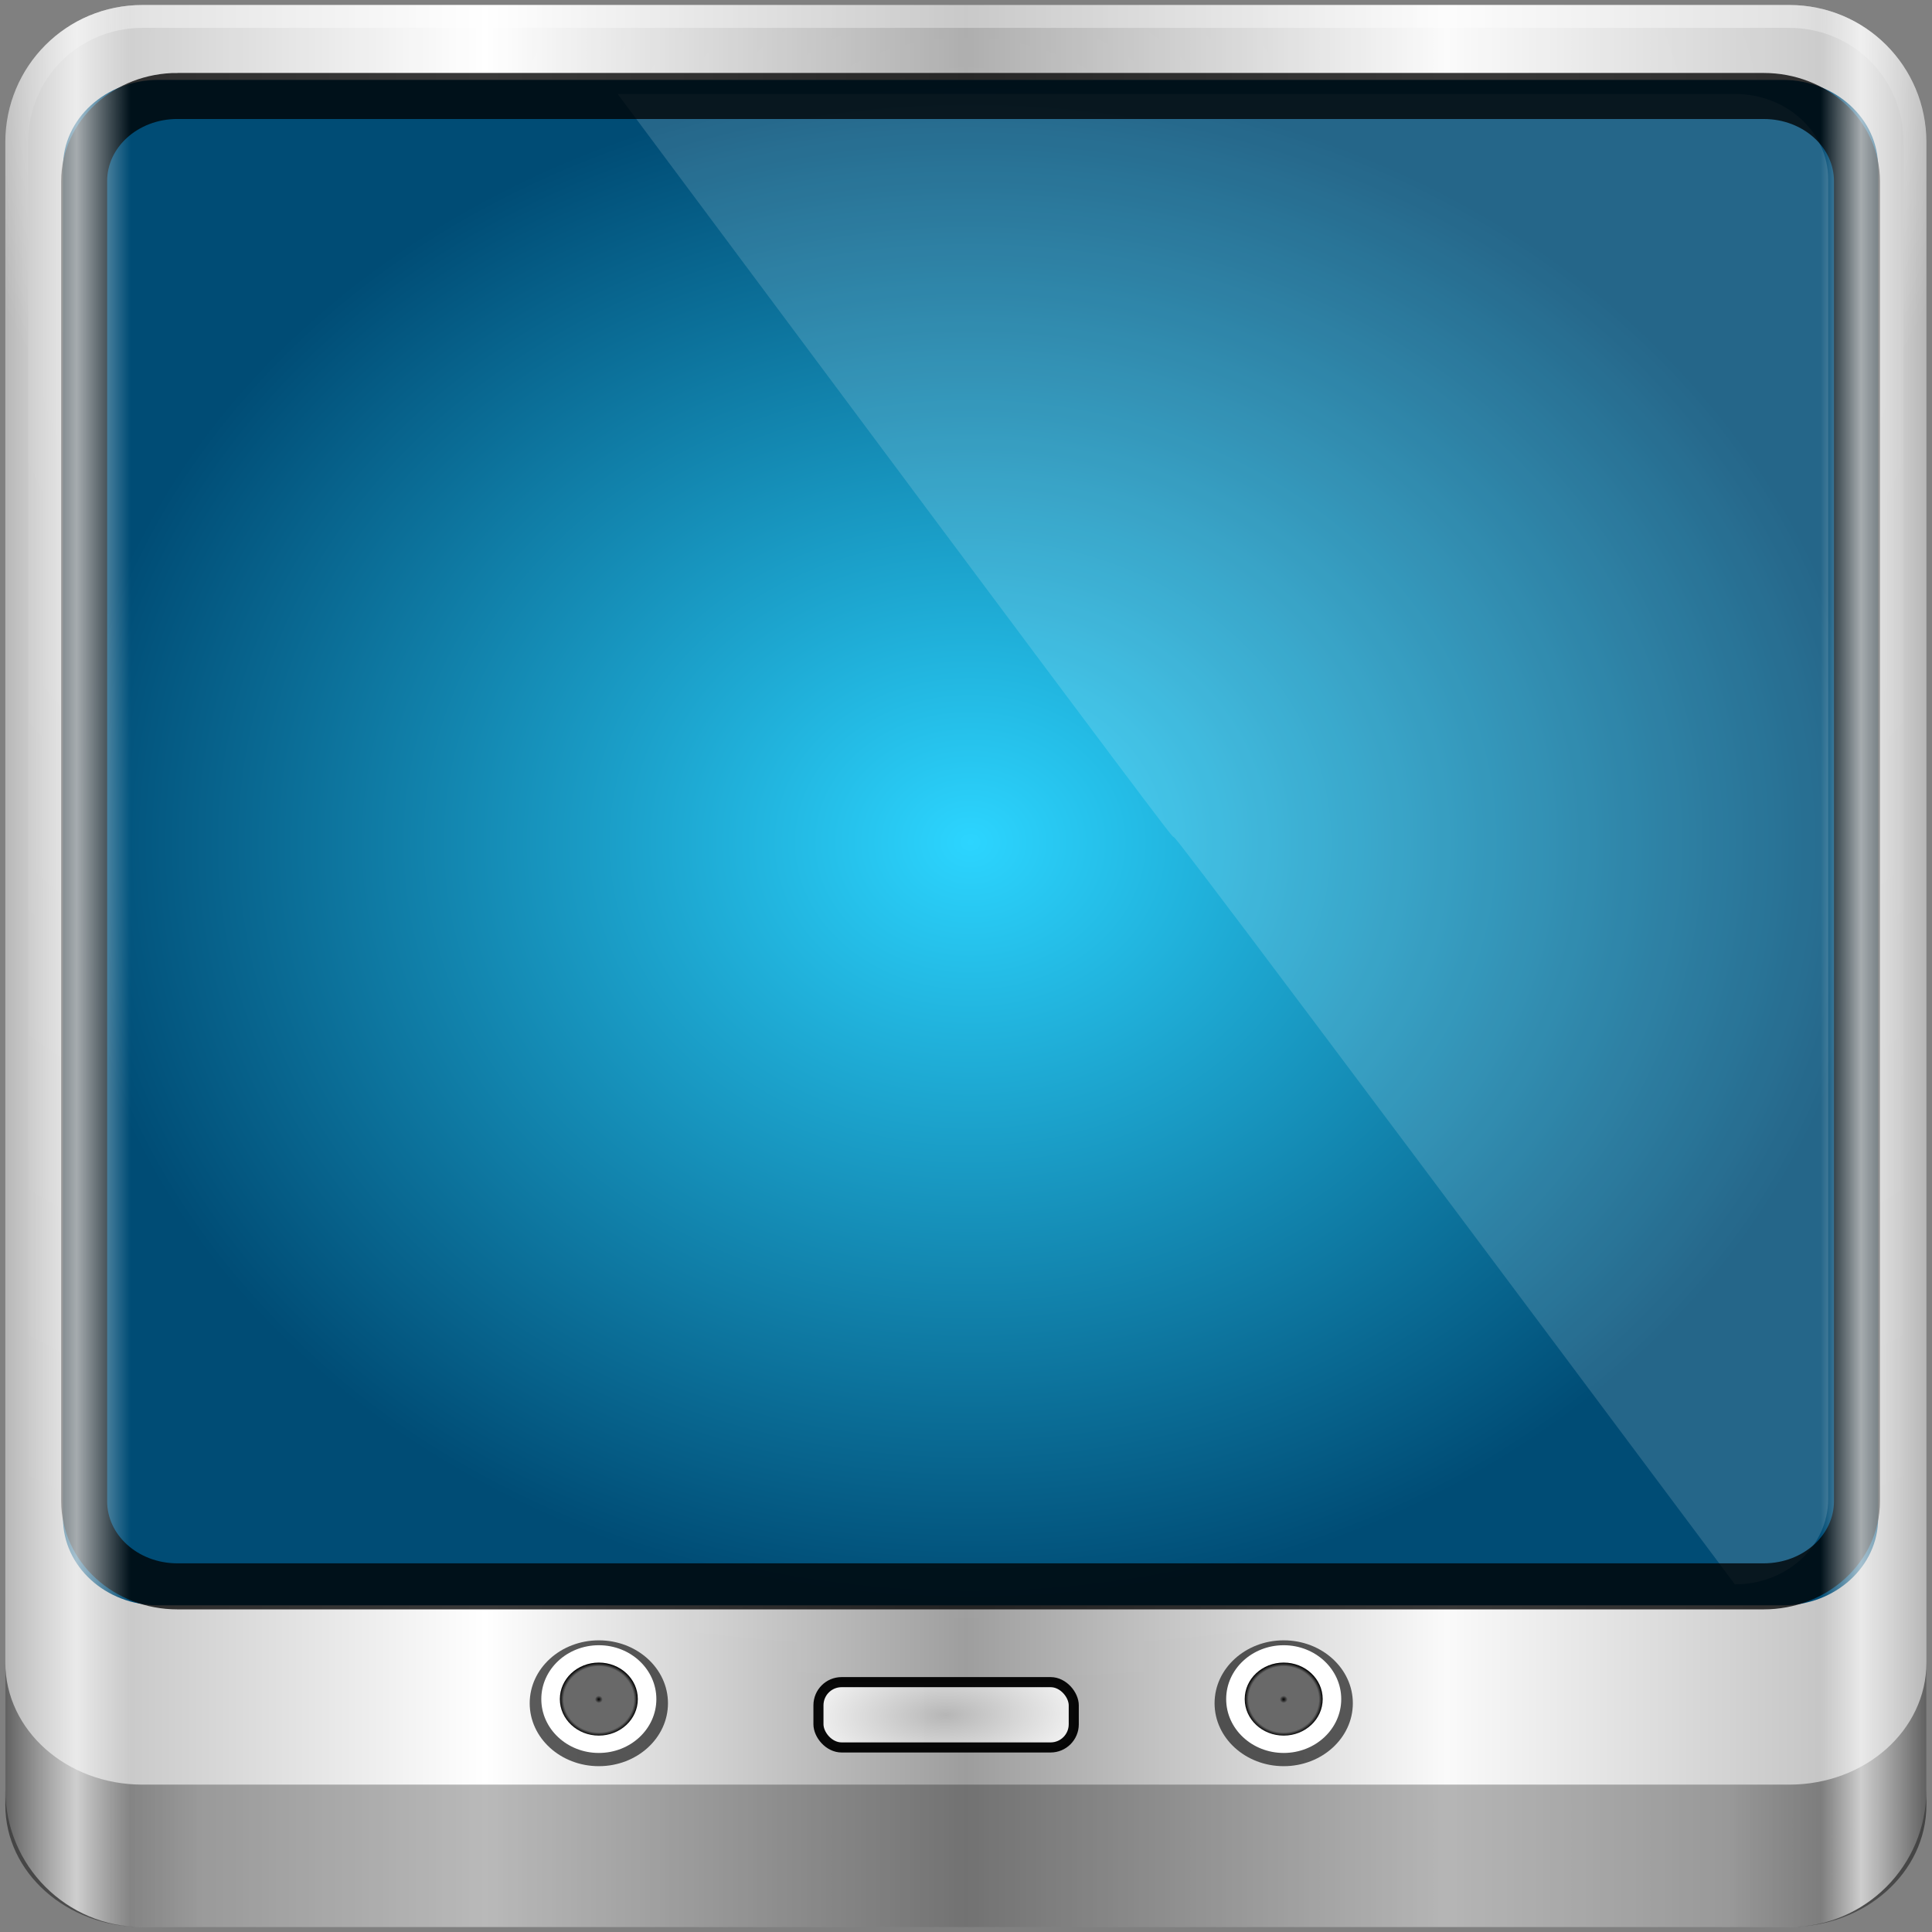 <?xml version="1.0" encoding="UTF-8" standalone="no"?>
<!-- Created with Inkscape (http://www.inkscape.org/) -->

<svg
   xmlns:dc="http://purl.org/dc/elements/1.1/"
   xmlns:cc="http://creativecommons.org/ns#"
   xmlns:rdf="http://www.w3.org/1999/02/22-rdf-syntax-ns#"
   xmlns:svg="http://www.w3.org/2000/svg"
   xmlns="http://www.w3.org/2000/svg"
   xmlns:xlink="http://www.w3.org/1999/xlink"
   xmlns:sodipodi="http://sodipodi.sourceforge.net/DTD/sodipodi-0.dtd"
   xmlns:inkscape="http://www.inkscape.org/namespaces/inkscape"
   width="96"
   height="96"
   id="svg5023"
   version="1.1"
   inkscape:version="0.92.2 2405546, 2018-03-11"
   sodipodi:docname="blueman-desktop.svg">
  <rect width="100%" height="100%" fill="#808080" stroke="none"/>
  <defs
     id="defs5025">
    <linearGradient
       id="linearGradient5700">
      <stop
         id="stop5702"
         offset="0"
         style="stop-color:#ffffff;stop-opacity:0;" />
      <stop
         style="stop-color:#ffffff;stop-opacity:0.851;"
         offset="0.037"
         id="stop5704" />
      <stop
         id="stop5706"
         offset="0.065"
         style="stop-color:#ffffff;stop-opacity:0;" />
      <stop
         style="stop-color:#ffffff;stop-opacity:0;"
         offset="0.945"
         id="stop5712" />
      <stop
         style="stop-color:#ffffff;stop-opacity:0.851;"
         offset="0.966"
         id="stop5710" />
      <stop
         id="stop5708"
         offset="1"
         style="stop-color:#ffffff;stop-opacity:0;" />
    </linearGradient>
    <linearGradient
       inkscape:collect="always"
       xlink:href="#linearGradient3888-8-4-8-4-6-9-0-8-7-9"
       id="linearGradient4987"
       gradientUnits="userSpaceOnUse"
       gradientTransform="matrix(1.183,0,0,1.077,-42.101,-45.936)"
       x1="62"
       y1="8"
       x2="62"
       y2="68" />
    <linearGradient
       inkscape:collect="always"
       id="linearGradient3888-8-4-8-4-6-9-0-8-7-9">
      <stop
         style="stop-color:#ffffff;stop-opacity:1;"
         offset="0"
         id="stop3890-4-7-9-5-7-0-8-8-8-6" />
      <stop
         style="stop-color:#ffffff;stop-opacity:0;"
         offset="1"
         id="stop3892-5-8-2-8-3-3-3-06-4-4" />
    </linearGradient>
    <radialGradient
       inkscape:collect="always"
       xlink:href="#linearGradient3921"
       id="radialGradient4985"
       gradientUnits="userSpaceOnUse"
       gradientTransform="matrix(1.183,0,0,0.992,-42.101,-42.279)"
       cx="48"
       cy="43"
       fx="48"
       fy="43"
       r="38" />
    <linearGradient
       id="linearGradient3921">
      <stop
         style="stop-color:#2cd5ff;stop-opacity:1;"
         offset="0"
         id="stop3923" />
      <stop
         style="stop-color:#004c75;stop-opacity:1;"
         offset="1"
         id="stop3925" />
    </linearGradient>
    <radialGradient
       inkscape:collect="always"
       xlink:href="#linearGradient4948"
       id="radialGradient4954"
       cx="48.944"
       cy="88.449"
       fx="48.944"
       fy="88.449"
       r="42.472"
       gradientTransform="matrix(1.067,0,0,0.038,-36.704,40.652)"
       gradientUnits="userSpaceOnUse" />
    <linearGradient
       inkscape:collect="always"
       id="linearGradient4948">
      <stop
         style="stop-color:#ffffff;stop-opacity:1;"
         offset="0"
         id="stop4950" />
      <stop
         style="stop-color:#ffffff;stop-opacity:0;"
         offset="1"
         id="stop4952" />
    </linearGradient>
    <radialGradient
       inkscape:collect="always"
       xlink:href="#linearGradient3888-8-4-8-6"
       id="radialGradient3114"
       gradientUnits="userSpaceOnUse"
       gradientTransform="matrix(0,1.834,-2.309,0,28.81,-321.057)"
       cx="158"
       cy="6.213"
       fx="158"
       fy="6.213"
       r="41" />
    <linearGradient
       inkscape:collect="always"
       id="linearGradient3888-8-4-8-6">
      <stop
         style="stop-color:#ffffff;stop-opacity:1;"
         offset="0"
         id="stop3890-4-7-9-7" />
      <stop
         style="stop-color:#ffffff;stop-opacity:0;"
         offset="1"
         id="stop3892-5-8-2-7" />
    </linearGradient>
    <radialGradient
       inkscape:collect="always"
       xlink:href="#linearGradient4091-0-3-0-7"
       id="radialGradient3118"
       gradientUnits="userSpaceOnUse"
       gradientTransform="matrix(-1.215,0,0,-0.99,72.77,-67.747)"
       cx="48"
       cy="-27"
       fx="48"
       fy="-27"
       r="42" />
    <linearGradient
       id="linearGradient4091-0-3-0-7">
      <stop
         style="stop-color:#ffffff;stop-opacity:1;"
         offset="0"
         id="stop4093-3-6-4-2" />
      <stop
         id="stop4099-6-1-8-3"
         offset="0.8"
         style="stop-color:#ffffff;stop-opacity:1;" />
      <stop
         style="stop-color:#ffffff;stop-opacity:0;"
         offset="1"
         id="stop4095-1-0-7-9" />
    </linearGradient>
    <linearGradient
       inkscape:collect="always"
       xlink:href="#linearGradient3832-0-6-1-1"
       id="linearGradient3120"
       gradientUnits="userSpaceOnUse"
       gradientTransform="matrix(1.133,0,0,1.006,73.377,-35.993)"
       x1="-94"
       y1="82.984"
       x2="-10.188"
       y2="82.984" />
    <linearGradient
       id="linearGradient3832-0-6-1-1">
      <stop
         style="stop-color:#000000;stop-opacity:1;"
         offset="0"
         id="stop3834-6-3-7-1" />
      <stop
         id="stop3872-2-4"
         offset="0.1"
         style="stop-color:#000000;stop-opacity:0.588;" />
      <stop
         style="stop-color:#000000;stop-opacity:0.588;"
         offset="0.9"
         id="stop3844-6-2-7-6" />
      <stop
         style="stop-color:#000000;stop-opacity:1;"
         offset="1"
         id="stop3836-5-0-2-9" />
    </linearGradient>
    <linearGradient
       inkscape:collect="always"
       xlink:href="#linearGradient6139-0"
       id="linearGradient3923"
       x1="6"
       y1="47"
       x2="90"
       y2="47"
       gradientUnits="userSpaceOnUse" />
    <linearGradient
       id="linearGradient6139-0">
      <stop
         id="stop6141-2"
         offset="0"
         style="stop-color:#b7b7b7;stop-opacity:1;" />
      <stop
         style="stop-color:#ffffff;stop-opacity:1;"
         offset="0.25"
         id="stop6151-0" />
      <stop
         style="stop-color:#9d9d9d;stop-opacity:1;"
         offset="0.5"
         id="stop6147-1" />
      <stop
         id="stop6149-4"
         offset="0.75"
         style="stop-color:#fafafa;stop-opacity:1;" />
      <stop
         id="stop6143-4"
         offset="1"
         style="stop-color:#b7b7b7;stop-opacity:1;" />
    </linearGradient>
    <linearGradient
       gradientTransform="matrix(1.133,0,0,1.131,-39.923,-46.676)"
       y2="47"
       x2="90"
       y1="47"
       x1="6"
       gradientUnits="userSpaceOnUse"
       id="linearGradient5021"
       xlink:href="#linearGradient6139-0"
       inkscape:collect="always" />
    <linearGradient
       inkscape:collect="always"
       xlink:href="#linearGradient5700"
       id="linearGradient5698"
       gradientUnits="userSpaceOnUse"
       gradientTransform="matrix(1.133,0,0,1.131,-39.923,-46.676)"
       x1="6"
       y1="47"
       x2="90"
       y2="47" />
    <radialGradient
       inkscape:collect="always"
       xlink:href="#linearGradient6139-0"
       id="radialGradient3828"
       cx="46.787"
       cy="85.213"
       fx="46.787"
       fy="85.213"
       r="6.587"
       gradientTransform="matrix(4.78,-0.093,0.041,2.125,-213.668,-133.196)"
       gradientUnits="userSpaceOnUse" />
    <radialGradient
       inkscape:collect="always"
       xlink:href="#linearGradient3832-0-6-1-1"
       id="radialGradient3836"
       cx="70.373"
       cy="79.209"
       fx="70.373"
       fy="79.209"
       r="2.791"
       gradientUnits="userSpaceOnUse"
       gradientTransform="matrix(0.692,0,0,0.647,-18.493,-8.495)" />
    <radialGradient
       inkscape:collect="always"
       xlink:href="#linearGradient3832-0-6-1-1"
       id="radialGradient3844"
       cx="70.373"
       cy="79.209"
       fx="70.373"
       fy="79.209"
       r="2.791"
       gradientUnits="userSpaceOnUse"
       gradientTransform="matrix(0.692,0,0,0.647,-52.422,-8.495)" />
  </defs>
  <sodipodi:namedview
     id="base"
     pagecolor="#ffffff"
     bordercolor="#666666"
     borderopacity="1.0"
     inkscape:pageopacity="0.0"
     inkscape:pageshadow="2"
     inkscape:zoom="3.9240541"
     inkscape:cx="-27.384513"
     inkscape:cy="44.039604"
     inkscape:current-layer="g5148"
     showgrid="true"
     inkscape:grid-bbox="true"
     inkscape:document-units="px"
     inkscape:window-width="1920"
     inkscape:window-height="1026"
     inkscape:window-x="0"
     inkscape:window-y="28"
     inkscape:window-maximized="1" />
  <g
     id="layer1"
     inkscape:label="Layer 1"
     inkscape:groupmode="layer"
     transform="translate(0,80)">
    <g
       id="g5148"
       transform="matrix(1.003,0,0,1.005,33.489,-38.527)">
      <path
         inkscape:connector-curvature="0"
         id="rect4251-1"
         d="m 55.249,-41.02 h -81.576 c -3.766,0 -6.798,3.027 -6.798,6.788 v 81.453 c 0,3.76 3.032,6.788 6.798,6.788 h 81.576 c 3.766,0 6.798,-3.027 6.798,-6.788 v -81.453 c 0,-3.76 -3.032,-6.788 -6.798,-6.788 z"
         style="display:inline;fill:url(#linearGradient5021);fill-opacity:1;fill-rule:nonzero;stroke:none;stroke-width:0.998" />
      <path
         sodipodi:nodetypes="sscccsccscccsss"
         inkscape:connector-curvature="0"
         id="path3400-6"
         d="m -26.327,-39.889 c -3.158,0 -5.665,2.503 -5.665,5.656 V -10.793 -2.874 40.787 c 1.213,1.843 3.282,3.076 5.665,3.076 h 4.532 72.512 4.532 c 2.383,0 4.452,-1.233 5.665,-3.076 V -2.874 -10.793 -34.232 c 0,-3.153 -2.507,-5.656 -5.665,-5.656 z"
         style="display:inline;opacity:0.2;fill:url(#radialGradient3114);fill-opacity:1;fill-rule:nonzero;stroke:none;stroke-width:1.132" />
      <path
         inkscape:connector-curvature="0"
         id="path4236-5"
         d="m -26.327,-41.02 c -3.766,0 -6.798,3.027 -6.798,6.788 v 16.969 h 1.133 v -16.969 c 0,-3.153 2.507,-5.656 5.665,-5.656 h 81.576 c 3.158,0 5.665,2.503 5.665,5.656 v 16.969 h 1.133 v -16.969 c 0,-3.76 -3.032,-6.788 -6.798,-6.788 z"
         style="display:inline;opacity:0.45;fill:url(#radialGradient3118);fill-opacity:1;fill-rule:nonzero;stroke:none;stroke-width:1.132" />
      <path
         style="opacity:0.47;fill:url(#linearGradient3120);fill-opacity:1;fill-rule:nonzero;stroke:none;stroke-width:1.132"
         d="m -33.125,40.934 v 1.006 1.006 1.006 2.012 2.012 c 0,3.343 3.032,6.035 6.798,6.035 h 81.576 c 3.766,0 6.798,-2.691 6.798,-6.035 v -2.012 -2.012 -1.006 -1.006 -1.006 c 0,3.343 -3.032,6.035 -6.798,6.035 H -26.327 c -3.766,0 -6.798,-2.691 -6.798,-6.035 z"
         id="path4242-5"
         inkscape:connector-curvature="0" />
      <ellipse
         cy="42.946"
         cx="-3.722"
         style="opacity:0.71;fill:#1c1c1c;fill-opacity:1;fill-rule:nonzero;stroke:none;stroke-width:1.169"
         id="path4002"
         rx="3.425"
         ry="3.111" />
      <ellipse
         cy="42.74"
         cx="-3.722"
         id="path3854"
         style="fill:#ffffff;fill-opacity:1;fill-rule:nonzero;stroke:none;stroke-width:0.987"
         rx="2.85"
         ry="2.663" />
      <ellipse
         cy="42.74"
         cx="-3.722"
         style="fill:url(#radialGradient3844);fill-opacity:1;fill-rule:nonzero;stroke:none;stroke-width:0.669"
         id="path3856"
         rx="1.931"
         ry="1.805" />
      <ellipse
         cy="42.946"
         cx="30.207"
         id="path4170"
         style="opacity:0.71;fill:#1c1c1c;fill-opacity:1;fill-rule:nonzero;stroke:none;stroke-width:1.169"
         rx="3.425"
         ry="3.111" />
      <ellipse
         cy="42.74"
         cx="30.207"
         style="fill:#ffffff;fill-opacity:1;fill-rule:nonzero;stroke:none;stroke-width:0.987"
         id="path4172"
         rx="2.85"
         ry="2.663" />
      <ellipse
         cy="42.74"
         cx="30.207"
         id="path4174"
         style="fill:url(#radialGradient3836);fill-opacity:1;fill-rule:nonzero;stroke:none;stroke-width:0.669"
         rx="1.931"
         ry="1.805" />
      <rect
         style="opacity:0.962;fill:url(#radialGradient3828);fill-opacity:1;stroke:#000000;stroke-width:0.499;stroke-miterlimit:4;stroke-dasharray:none;stroke-opacity:1"
         id="rect4176"
         width="12.648"
         height="3.229"
         x="7.158"
         y="41.902"
         rx="1.146"
         ry="1.146" />
      <path
         inkscape:connector-curvature="0"
         id="path4972"
         d="m -25.536,16.555 c -1.875,0 -3.629,0.912 -4.733,2.256 v 14.983 c 0,2.388 2.111,4.31 4.733,4.31 h 80.459 c 2.622,0 4.733,-1.922 4.733,-4.31 V 18.811 c -1.104,-1.344 -2.858,-2.256 -4.733,-2.256 z m 0,3.232 h 80.459 c 1.352,0 2.366,0.924 2.366,2.155 v 11.852 c 0,1.231 -1.014,2.155 -2.366,2.155 h -80.459 c -1.352,0 -2.366,-0.924 -2.366,-2.155 V 21.942 c 0,-1.231 1.014,-2.155 2.366,-2.155 z"
         style="color:#000000;font-style:normal;font-variant:normal;font-weight:normal;font-stretch:normal;font-size:medium;line-height:normal;font-family:Sans;-inkscape-font-specification:Sans;text-indent:0;text-align:start;text-decoration:none;text-decoration-line:none;letter-spacing:normal;word-spacing:normal;text-transform:none;writing-mode:lr-tb;direction:ltr;baseline-shift:baseline;text-anchor:start;display:inline;overflow:visible;visibility:visible;opacity:0.02;fill:#000000;fill-opacity:1;fill-rule:nonzero;stroke:none;stroke-width:5.987;marker:none;enable-background:accumulate" />
      <path
         inkscape:connector-curvature="0"
         id="path4974"
         d="M 2.861,-37.317 C 11.144,-11.317 19.752,14.071 28.485,38.104 h 26.437 c 2.622,0 4.733,-1.922 4.733,-4.31 v -66.801 c 0,-2.388 -2.111,-4.31 -4.733,-4.31 z"
         style="color:#000000;display:inline;overflow:visible;visibility:visible;opacity:0.45;fill:url(#linearGradient4987);fill-opacity:1;fill-rule:nonzero;stroke:none;stroke-width:1.996;marker:none;enable-background:accumulate" />
      <path
         id="path4970"
         d="m -25.536,-37.317 h 80.459 c 2.622,0 4.733,1.922 4.733,4.31 v 66.801 c 0,2.388 -2.111,4.31 -4.733,4.31 h -80.459 c -2.622,0 -4.733,-1.922 -4.733,-4.31 v -66.801 c 0,-2.388 2.111,-4.31 4.733,-4.31 z"
         style="color:#000000;display:inline;overflow:visible;visibility:visible;fill:url(#radialGradient4985);fill-opacity:1;fill-rule:nonzero;stroke:none;stroke-width:1.996;marker:none;enable-background:accumulate"
         inkscape:connector-curvature="0"
         sodipodi:nodetypes="sssssssss" />
      <path
         id="path3816"
         d="M -2.788,-36.621 H 52.558 c 2.561,0 4.622,1.878 4.622,4.211 v 65.266 c 0,2.333 -2.062,4.211 -4.622,4.211 -55.141,-73.692 -0.584,-0.303 -55.347,-73.687 z"
         style="color:#000000;display:inline;overflow:visible;visibility:visible;fill:#ffffff;fill-opacity:0.147;stroke:none;stroke-width:2.276;marker:none;enable-background:accumulate"
         inkscape:connector-curvature="0"
         sodipodi:nodetypes="cssscc" />
      <path
         sodipodi:nodetypes="sssssssss"
         inkscape:connector-curvature="0"
         style="color:#000000;display:inline;overflow:visible;visibility:visible;fill:none;stroke:#000000;stroke-width:2.276;stroke-opacity:0.776;marker:none;enable-background:accumulate"
         d="m -24.597,-36.521 h 78.581 c 2.561,0 4.622,1.878 4.622,4.211 V 32.955 c 0,2.333 -2.062,4.211 -4.622,4.211 h -78.581 c -2.561,0 -4.622,-1.878 -4.622,-4.211 v -65.266 c 0,-2.333 2.062,-4.211 4.622,-4.211 z"
         id="path4989" />
      <path
         style="display:inline;opacity:0.763;fill:url(#linearGradient5698);fill-opacity:1;fill-rule:nonzero;stroke:none;stroke-width:0.998"
         d="m 55.249,-41.02 h -81.576 c -3.766,0 -6.798,3.027 -6.798,6.788 v 81.453 c 0,3.76 3.032,6.788 6.798,6.788 h 81.576 c 3.766,0 6.798,-3.027 6.798,-6.788 v -81.453 c 0,-3.76 -3.032,-6.788 -6.798,-6.788 z"
         id="path5696"
         inkscape:connector-curvature="0" />
    </g>
  </g>
</svg>
